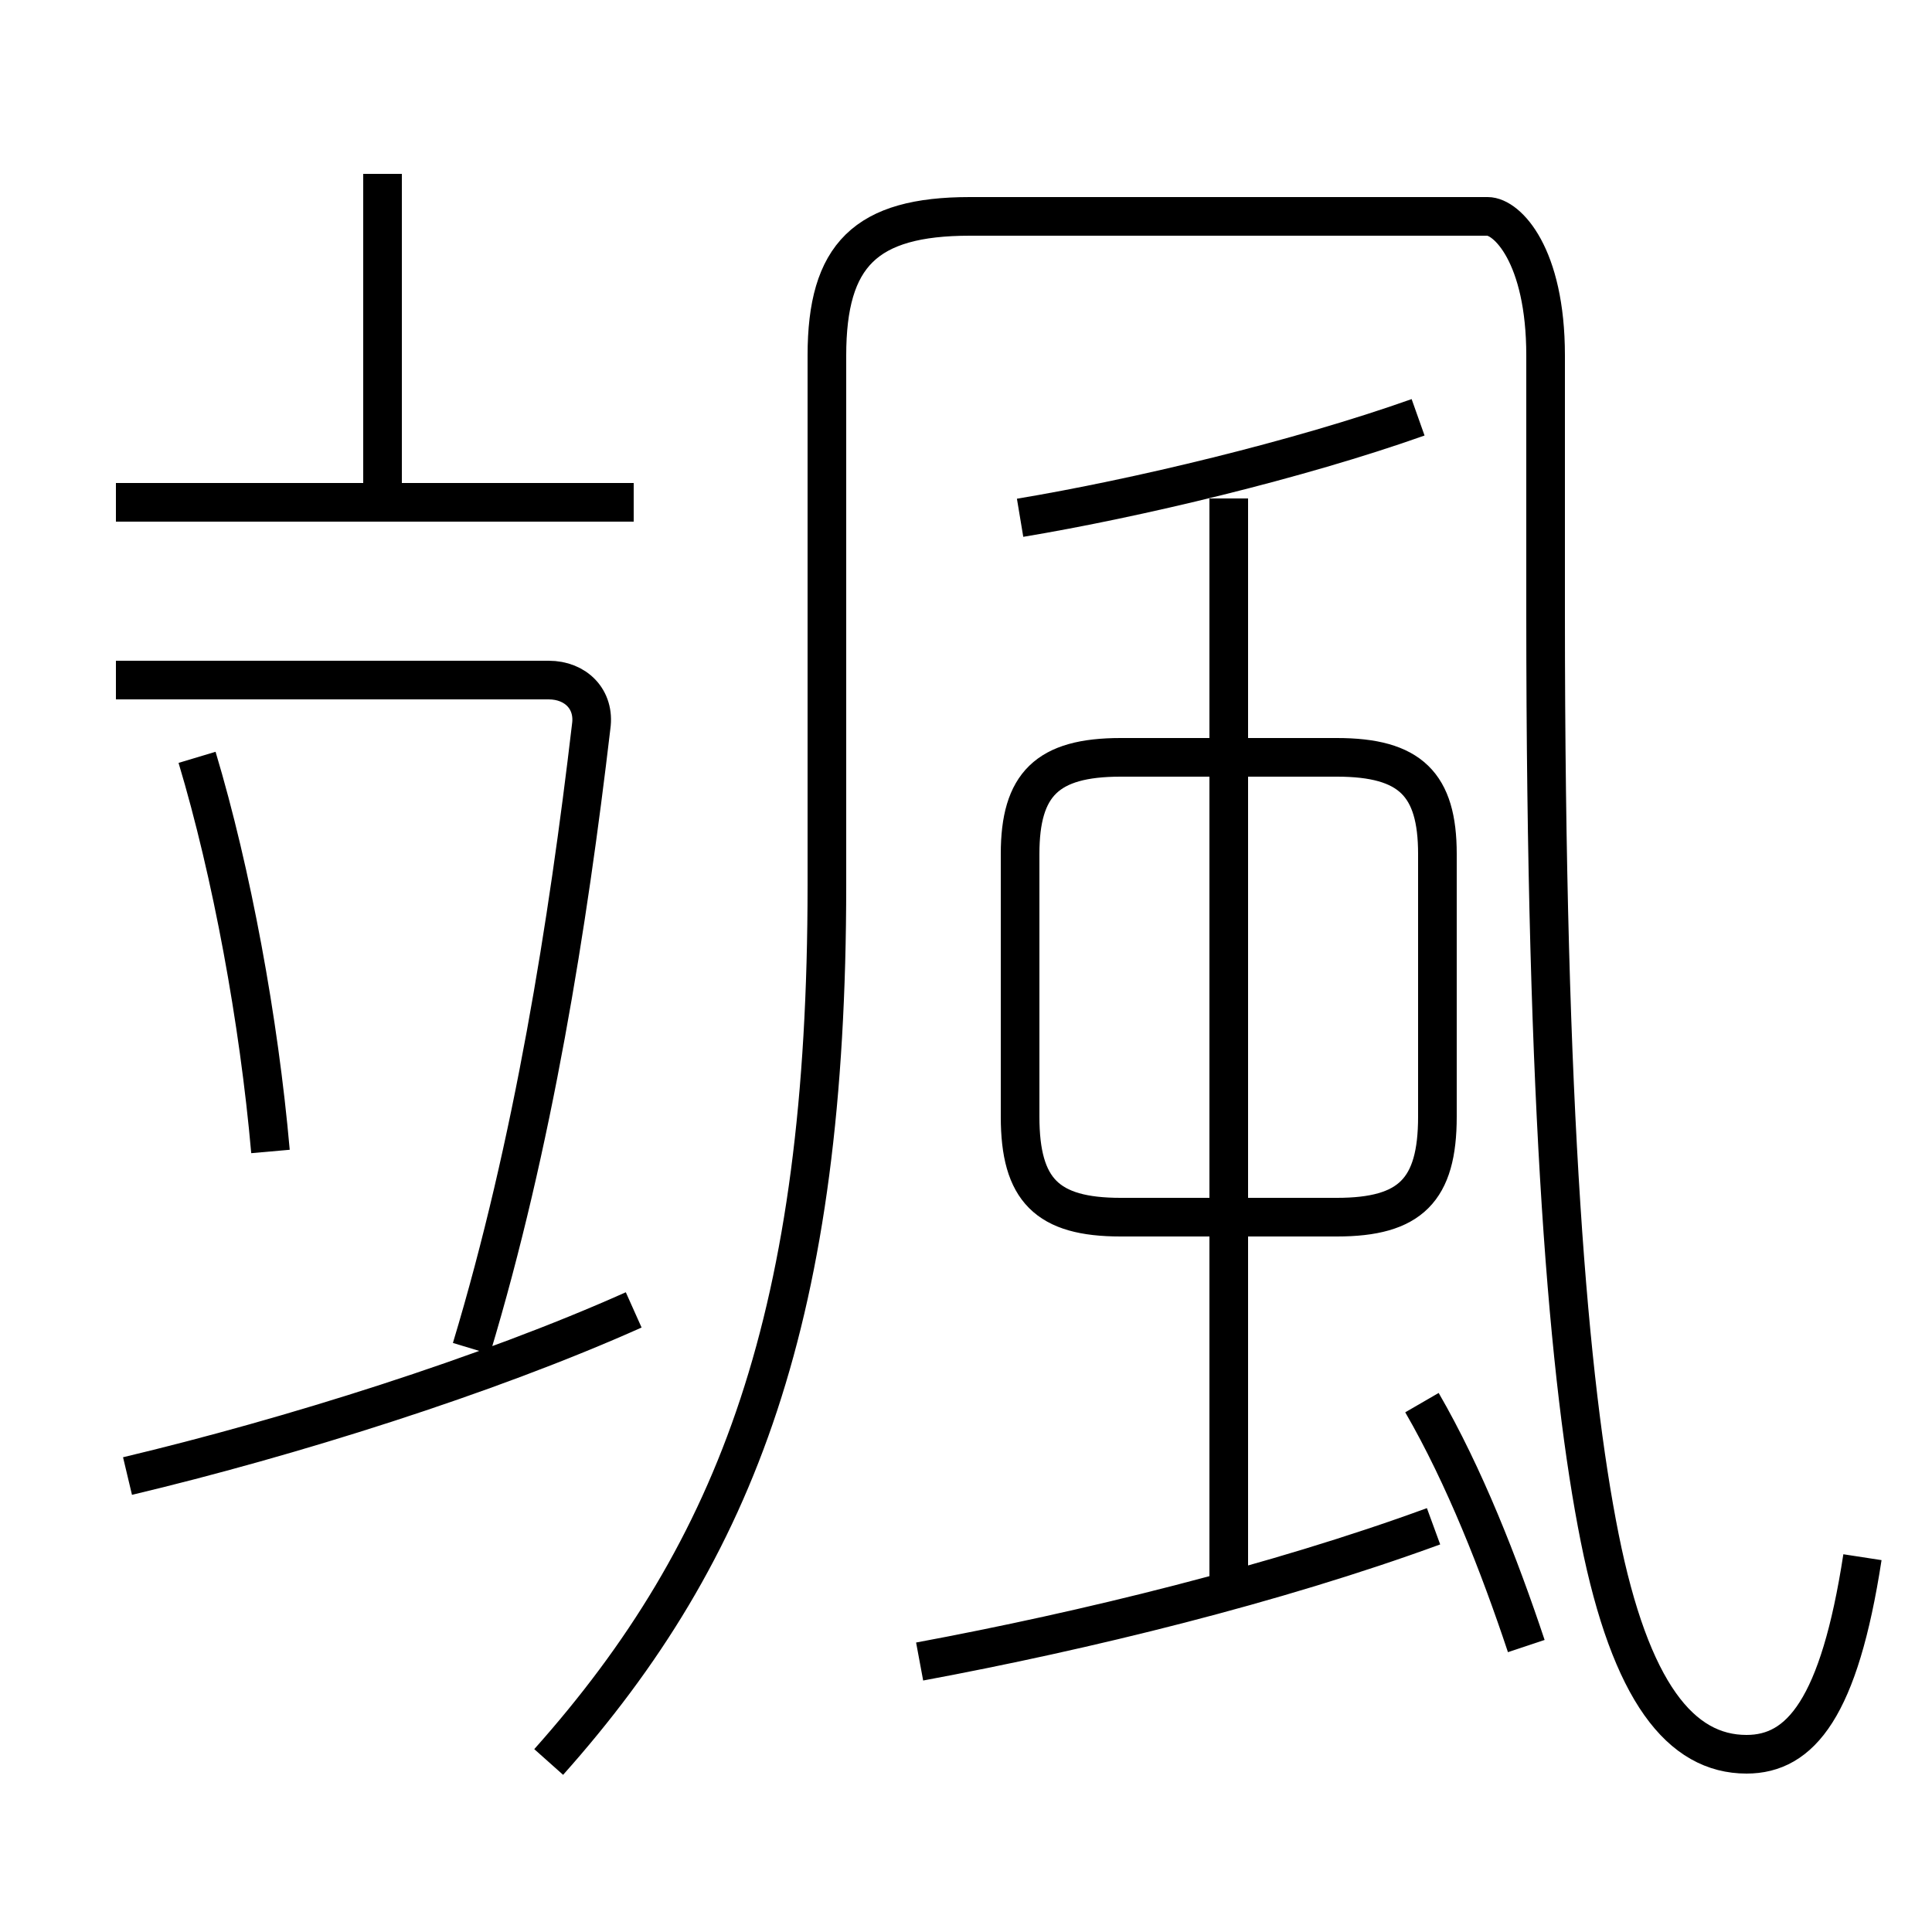 <?xml version='1.0' encoding='utf8'?>
<svg viewBox="0.0 -6.0 50.0 50.0" version="1.1" xmlns="http://www.w3.org/2000/svg">
<rect x="0.0" y="-6.0" width="50.0" height="50.0" fill="#808080" stroke="none"/>
<rect x="-1000" y="-1000" width="2000" height="2000" stroke="white" fill="white"/>
<g style="fill:white;stroke:#000000;  stroke-width:1">
<path d="M 48.2 -3.7 C 47.6 0.2 46.6 1.4 45.2 1.4 C 43.5 1.4 42.2 -0.2 41.4 -4.2 C 40.6 -8.2 40.0 -15.2 40.0 -28.1 L 40.0 -34.8 C 40.0 -37.4 39.0 -38.4 38.5 -38.4 L 25.1 -38.4 C 22.4 -38.4 21.4 -37.4 21.4 -34.8 L 21.4 -21.1 C 21.4 -10.0 19.1 -3.9 14.2 1.6 M 3.3 -5.8 C 7.5 -6.8 12.6 -8.4 16.4 -10.1 M 7.0 -14.2 C 6.7 -17.6 6.0 -21.4 5.1 -24.4 M 12.2 -9.1 C 13.8 -14.4 14.7 -20.1 15.3 -25.2 C 15.4 -25.9 14.9 -26.4 14.2 -26.4 L 3.0 -26.4 M 23.8 -1.0 C 28.1 -1.8 33.0 -3.0 37.1 -4.5 M 39.5 -1.4 C 38.8 -3.5 37.9 -5.8 36.8 -7.7 M 16.4 -31.0 L 3.0 -31.0 M 31.8 -2.5 L 31.8 -31.1 M 34.6 -24.4 L 29.0 -24.4 C 27.1 -24.4 26.4 -23.7 26.4 -21.9 L 26.4 -15.1 C 26.4 -13.2 27.1 -12.5 29.0 -12.5 L 34.6 -12.5 C 36.5 -12.5 37.2 -13.2 37.2 -15.1 L 37.2 -21.9 C 37.2 -23.7 36.5 -24.4 34.6 -24.4 Z M 26.4 -30.6 C 29.4 -31.1 33.6 -32.1 36.7 -33.2 M 9.9 -31.1 L 9.9 -39.5" transform="translate(0.0 38.0)" />
</g>
</svg>